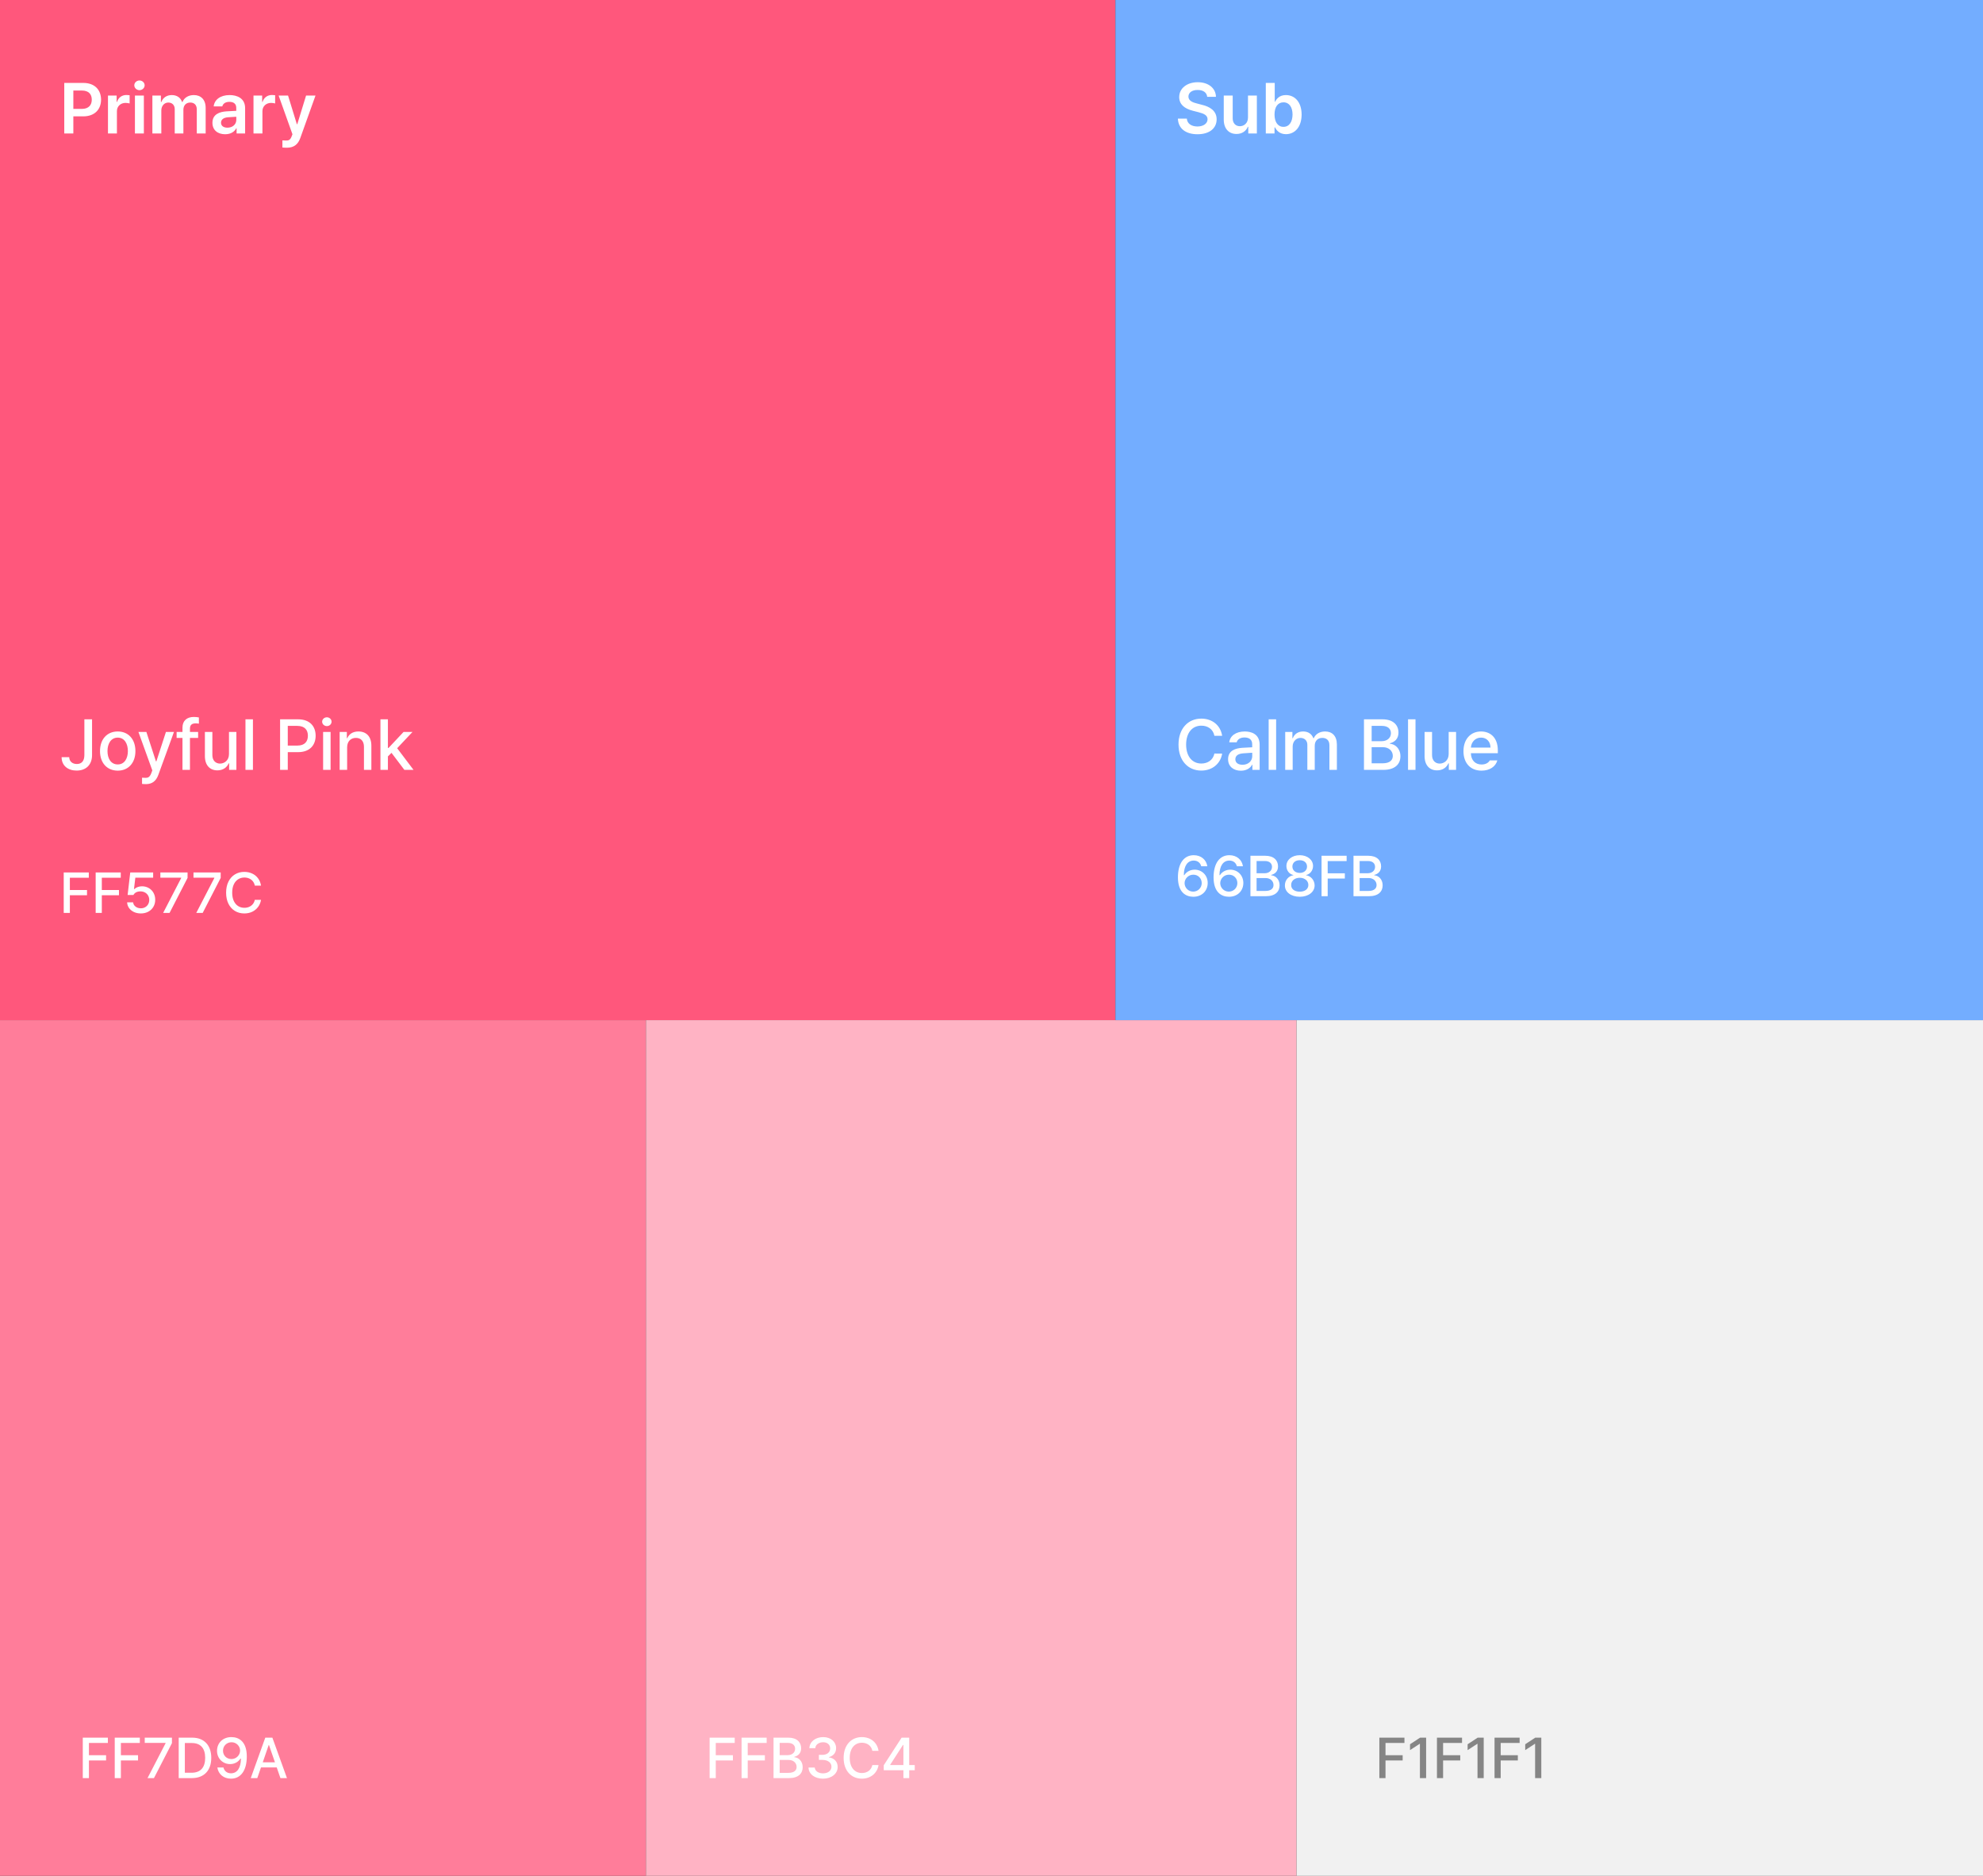 <svg width="832" height="787" viewBox="0 0 832 787" fill="none" xmlns="http://www.w3.org/2000/svg">
<rect x="0" y="0" width="832" height="787" fill="#333333" stroke="none"/>
<rect width="468" height="428" fill="#FF577C"/>
<path d="M26.963 56V34.789H34.932C39.795 34.789 42.388 37.748 42.402 41.82C42.388 45.878 39.766 48.822 34.873 48.822H30.771V56H26.963ZM30.771 45.688H34.346C37.217 45.673 38.506 44.062 38.506 41.82C38.506 39.55 37.217 37.982 34.346 37.982H30.771V45.688ZM45.303 56V40.092H48.935V42.728H49.111C49.683 40.898 51.206 39.857 53.037 39.857C53.447 39.857 54.033 39.901 54.385 39.945V43.402C54.048 43.285 53.272 43.183 52.656 43.168C50.576 43.183 49.053 44.618 49.053 46.625V56H45.303ZM56.611 56V40.092H60.361V56H56.611ZM56.348 35.785C56.348 34.672 57.329 33.764 58.516 33.764C59.702 33.764 60.684 34.672 60.684 35.785C60.684 36.913 59.702 37.821 58.516 37.836C57.329 37.821 56.348 36.913 56.348 35.785ZM63.935 56V40.092H67.51V42.787H67.715C68.374 40.971 69.971 39.887 72.08 39.887C74.233 39.887 75.786 40.985 76.387 42.787H76.562C77.251 41.029 79.023 39.887 81.338 39.887C84.253 39.887 86.304 41.762 86.289 45.307V56H82.568V45.893C82.568 43.915 81.367 43.022 79.844 43.022C78.013 43.022 76.943 44.267 76.943 46.068V56H73.311V45.746C73.296 44.091 72.212 43.022 70.615 43.022C69.004 43.022 67.686 44.355 67.686 46.332V56H63.935ZM89.131 51.518C89.131 47.943 92.105 46.903 95.049 46.713C96.162 46.625 98.433 46.523 99.136 46.493L99.121 45.219C99.121 43.637 98.11 42.728 96.25 42.728C94.58 42.728 93.555 43.49 93.262 44.633H89.658C89.922 41.923 92.353 39.887 96.338 39.887C99.356 39.887 102.842 41.132 102.842 45.365V56H99.268V53.803H99.15C98.447 55.15 96.968 56.322 94.463 56.322C91.431 56.322 89.131 54.667 89.131 51.518ZM92.734 51.488C92.734 52.865 93.862 53.568 95.43 53.568C97.7 53.568 99.15 52.074 99.15 50.287L99.136 48.983C98.462 49.013 96.382 49.145 95.635 49.203C93.862 49.35 92.734 50.097 92.734 51.488ZM106.357 56V40.092H109.99V42.728H110.166C110.737 40.898 112.261 39.857 114.092 39.857C114.502 39.857 115.088 39.901 115.439 39.945V43.402C115.103 43.285 114.326 43.183 113.711 43.168C111.631 43.183 110.107 44.618 110.107 46.625V56H106.357ZM120.42 61.977C119.673 61.962 118.97 61.947 118.486 61.889V58.9C118.94 58.944 119.57 58.944 120.068 58.959C120.977 58.944 121.738 58.886 122.383 57.172L122.705 56.322L116.904 40.092H120.859L124.551 52.103H124.727L128.418 40.092H132.373L125.986 57.934C125.078 60.468 123.408 61.962 120.42 61.977Z" fill="white"/>
<path d="M35.4 301.789H38.623V316.818C38.608 320.905 36.06 323.293 32.148 323.293C28.545 323.293 25.85 321.271 25.85 317.668H29.043C29.072 319.44 30.376 320.539 32.236 320.539C34.258 320.539 35.386 319.265 35.4 316.818V301.789ZM49.404 323.322C44.893 323.322 41.948 320.041 41.963 315.119C41.948 310.168 44.893 306.887 49.404 306.887C53.887 306.887 56.816 310.168 56.816 315.119C56.816 320.041 53.887 323.322 49.404 323.322ZM45.098 315.119C45.098 318.151 46.489 320.715 49.404 320.715C52.275 320.715 53.652 318.151 53.652 315.119C53.652 312.072 52.275 309.479 49.404 309.465C46.489 309.479 45.098 312.072 45.098 315.119ZM61.27 328.977C60.625 328.962 59.995 328.947 59.6 328.889V326.281C59.951 326.311 60.566 326.325 61.006 326.34C61.973 326.325 62.778 326.267 63.525 324.26L63.906 323.205L58.076 307.092H61.416L65.43 319.426H65.606L69.619 307.092H72.988L66.426 325.109C65.503 327.629 63.892 328.962 61.27 328.977ZM83.125 307.092V309.582H79.697V323H76.562V309.582H74.102V307.092H76.562V305.246C76.577 302.404 78.394 300.793 81.309 300.793C82.056 300.793 82.832 300.881 83.447 300.998V303.605C82.861 303.518 82.407 303.488 82.129 303.488C80.474 303.488 79.697 304.162 79.697 305.715V307.092H83.125ZM96.074 316.379V307.092H99.18V323H96.133V320.246H95.957C95.225 321.945 93.599 323.205 91.211 323.205C88.135 323.205 85.967 321.14 85.967 317.199V307.092H89.102V316.818C89.102 318.986 90.42 320.363 92.324 320.363C94.067 320.363 96.074 319.089 96.074 316.379ZM106.123 301.789V323H102.988V301.789H106.123ZM117.52 323V301.789H125.078C130.015 301.789 132.432 304.748 132.432 308.674C132.432 312.585 130 315.559 125.078 315.559H120.742V323H117.52ZM120.742 312.805H124.756C127.876 312.819 129.18 311.062 129.18 308.674C129.18 306.271 127.876 304.558 124.756 304.543H120.742V312.805ZM135.566 323V307.092H138.701V323H135.566ZM135.156 302.785C135.171 301.76 136.064 300.939 137.148 300.939C138.218 300.939 139.111 301.76 139.111 302.785C139.111 303.811 138.218 304.646 137.148 304.631C136.064 304.646 135.171 303.811 135.156 302.785ZM145.645 313.566V323H142.51V307.092H145.527V309.699H145.703C146.45 307.985 148.018 306.887 150.391 306.887C153.657 306.887 155.825 308.952 155.811 312.893V323H152.705V313.273C152.69 310.959 151.445 309.582 149.336 309.582C147.183 309.582 145.645 311.032 145.645 313.566ZM159.619 323V301.789H162.754V313.801H163.018L169.316 307.092H173.066L166.636 313.918L173.506 323H169.668L164.263 315.852L162.754 317.346V323H159.619Z" fill="white"/>
<path d="M26.734 366.031H37.258V368.258H29.312V373.391H36.508V375.594H29.312V383H26.734V366.031ZM40.141 366.031H50.664V368.258H42.719V373.391H49.914V375.594H42.719V383H40.141V366.031ZM59.078 383.234C58.023 383.234 57.066 383.035 56.207 382.637C55.348 382.23 54.664 381.676 54.156 380.973C53.648 380.262 53.375 379.461 53.336 378.57H55.844C55.891 379.047 56.062 379.477 56.359 379.859C56.656 380.242 57.043 380.543 57.52 380.762C57.996 380.973 58.516 381.078 59.078 381.078C59.758 381.078 60.363 380.926 60.895 380.621C61.434 380.316 61.855 379.898 62.16 379.367C62.465 378.828 62.617 378.227 62.617 377.562C62.617 376.883 62.461 376.273 62.148 375.734C61.836 375.188 61.402 374.762 60.848 374.457C60.293 374.145 59.664 373.984 58.961 373.977C57.531 373.977 56.539 374.477 55.984 375.477H53.547L54.648 366.031H64.258V368.234H56.781L56.219 372.992H56.383C56.742 372.648 57.203 372.371 57.766 372.16C58.336 371.949 58.938 371.844 59.57 371.844C60.617 371.844 61.562 372.086 62.406 372.57C63.258 373.055 63.922 373.727 64.398 374.586C64.883 375.445 65.125 376.414 65.125 377.492C65.125 378.594 64.867 379.582 64.352 380.457C63.836 381.332 63.117 382.016 62.195 382.508C61.281 382.992 60.242 383.234 59.078 383.234ZM76.023 368.375V368.234H67.281V366.031H78.695V368.328L71.148 383H68.453L76.023 368.375ZM89.922 368.375V368.234H81.18V366.031H92.594V368.328L85.047 383H82.352L89.922 368.375ZM106.914 371.562C106.773 370.852 106.496 370.242 106.082 369.734C105.668 369.219 105.152 368.828 104.535 368.562C103.926 368.297 103.258 368.164 102.531 368.164C101.547 368.164 100.668 368.414 99.894 368.914C99.121 369.406 98.516 370.129 98.078 371.082C97.641 372.035 97.422 373.18 97.422 374.516C97.422 375.852 97.641 377 98.078 377.961C98.523 378.914 99.129 379.637 99.894 380.129C100.668 380.621 101.547 380.867 102.531 380.867C103.25 380.867 103.914 380.738 104.523 380.48C105.133 380.215 105.645 379.832 106.059 379.332C106.48 378.824 106.766 378.219 106.914 377.516L109.516 377.539C109.336 378.648 108.926 379.637 108.285 380.504C107.652 381.363 106.836 382.035 105.836 382.52C104.844 382.996 103.734 383.234 102.508 383.234C101.031 383.234 99.715 382.883 98.559 382.18C97.402 381.477 96.496 380.469 95.84 379.156C95.191 377.836 94.867 376.289 94.867 374.516C94.867 372.742 95.195 371.199 95.852 369.887C96.508 368.566 97.414 367.555 98.57 366.852C99.727 366.148 101.039 365.797 102.508 365.797C103.703 365.797 104.797 366.027 105.789 366.488C106.781 366.941 107.602 367.602 108.25 368.469C108.898 369.336 109.32 370.367 109.516 371.562H106.914Z" fill="white"/>
<rect y="428" width="271" height="359" fill="#FF7D9A"/>
<path d="M34.734 746V729.031H45.258V731.258H37.312V736.391H44.508V738.594H37.312V746H34.734ZM48.141 746V729.031H58.664V731.258H50.719V736.391H57.914V738.594H50.719V746H48.141ZM61.898 746L69.469 731.375V731.234H60.727V729.031H72.141V731.328L64.594 746H61.898ZM80.484 746H74.977V729.031H80.648C85.641 729.031 88.641 732.219 88.641 737.492C88.641 742.789 85.641 746 80.484 746ZM77.555 743.75H80.344C84.188 743.75 86.086 741.5 86.086 737.492C86.086 733.508 84.188 731.281 80.484 731.281H77.555V743.75ZM97.148 728.797C100.266 728.82 103.547 730.695 103.547 736.906C103.547 742.859 100.992 746.234 96.914 746.234C93.797 746.234 91.594 744.312 91.195 741.547H93.75C94.102 742.977 95.203 743.984 96.914 743.984C99.539 743.984 101.062 741.688 101.086 737.82H100.875C99.961 739.25 98.367 740.117 96.539 740.117C93.492 740.117 91.055 737.797 91.055 734.539C91.055 731.305 93.469 728.773 97.148 728.797ZM97.148 730.953C95.086 730.953 93.562 732.547 93.562 734.492C93.562 736.461 95.039 738.008 97.102 738.008C99.141 738.008 100.734 736.344 100.734 734.469C100.734 732.641 99.234 730.953 97.148 730.953ZM107.953 746H105.211L111.305 729.031H114.281L120.398 746H117.656L116.109 741.523H109.5L107.953 746ZM110.25 739.367H115.359L112.852 732.125H112.734L110.25 739.367Z" fill="white"/>
<rect x="271" y="428" width="273" height="359" fill="#FFB3C4"/>
<path d="M297.734 746V729.031H308.258V731.258H300.312V736.391H307.508V738.594H300.312V746H297.734ZM311.141 746V729.031H321.664V731.258H313.719V736.391H320.914V738.594H313.719V746H311.141ZM324.547 746V729.031H330.758C334.379 729.031 336.125 730.965 336.125 733.484C336.125 735.605 334.824 736.672 333.266 737.07V737.234C334.953 737.328 336.781 738.805 336.781 741.43C336.781 744.031 335 746 331.039 746H324.547ZM327.125 743.797H330.805C333.242 743.785 334.227 742.719 334.227 741.312C334.227 739.684 332.938 738.383 330.898 738.383H327.125V743.797ZM327.125 736.367H330.547C332.258 736.355 333.594 735.324 333.594 733.695C333.594 732.289 332.621 731.234 330.594 731.234H327.125V736.367ZM345.336 746.234C341.82 746.234 339.324 744.348 339.219 741.57H341.844C341.938 743.059 343.414 744.008 345.312 744.008C347.363 744.008 348.852 742.895 348.852 741.242C348.852 739.566 347.457 738.371 345.031 738.359H343.578V736.25H345.031C346.965 736.262 348.312 735.184 348.312 733.555C348.312 732.008 347.152 730.953 345.359 730.953C343.66 730.953 342.137 731.902 342.078 733.438H339.594C339.664 730.672 342.219 728.797 345.383 728.797C348.723 728.797 350.82 730.906 350.797 733.414C350.82 735.348 349.625 736.73 347.797 737.188V737.305C350.117 737.633 351.465 739.191 351.453 741.336C351.465 744.16 348.852 746.234 345.336 746.234ZM366.008 734.562C365.598 732.371 363.781 731.152 361.625 731.164C358.695 731.152 356.527 733.402 356.516 737.516C356.527 741.652 358.707 743.879 361.625 743.867C363.758 743.879 365.562 742.684 366.008 740.516L368.609 740.539C368.07 743.891 365.34 746.234 361.602 746.234C357.184 746.234 353.961 742.941 353.961 737.516C353.961 732.09 357.207 728.797 361.602 728.797C365.188 728.797 368.035 730.918 368.609 734.562H366.008ZM370.789 742.695V740.609L378.289 729.031H381.477V740.516H383.797V742.695H381.477V746H379.039V742.695H370.789ZM373.508 740.516H379.039V732.102H378.852L373.508 740.375V740.516Z" fill="white"/>
<rect x="544" y="428" width="288" height="359" fill="#F1F1F1"/>
<path d="M578.734 746V729.031H589.258V731.258H581.312V736.391H588.508V738.594H581.312V746H578.734ZM598.352 729.031V746H595.75V731.609H595.656L591.602 734.258V731.797L595.82 729.031H598.352ZM602.898 746V729.031H613.422V731.258H605.477V736.391H612.672V738.594H605.477V746H602.898ZM622.516 729.031V746H619.914V731.609H619.82L615.766 734.258V731.797L619.984 729.031H622.516ZM627.062 746V729.031H637.586V731.258H629.641V736.391H636.836V738.594H629.641V746H627.062ZM646.68 729.031V746H644.078V731.609H643.984L639.93 734.258V731.797L644.148 729.031H646.68Z" fill="#858585"/>
<rect x="468" width="364" height="428" fill="#73ADFF"/>
<path d="M509.523 308.703C509.011 305.964 506.74 304.44 504.045 304.455C500.383 304.44 497.673 307.253 497.658 312.395C497.673 317.565 500.397 320.349 504.045 320.334C506.711 320.349 508.967 318.854 509.523 316.145L512.775 316.174C512.102 320.363 508.688 323.293 504.016 323.293C498.493 323.293 494.465 319.177 494.465 312.395C494.465 305.612 498.522 301.496 504.016 301.496C508.498 301.496 512.058 304.147 512.775 308.703H509.523ZM515.266 318.518C515.251 314.885 518.342 313.947 521.213 313.742C522.268 313.684 524.655 313.552 525.388 313.522L525.373 312.248C525.388 310.446 524.274 309.406 522.15 309.406C520.305 309.406 519.191 310.256 518.869 311.428H515.764C516.042 308.791 518.503 306.887 522.268 306.887C524.802 306.887 528.493 307.81 528.508 312.424V323H525.461V320.832H525.344C524.729 322.019 523.264 323.352 520.627 323.352C517.609 323.352 515.251 321.623 515.266 318.518ZM518.312 318.547C518.312 320.07 519.572 320.847 521.33 320.861C523.879 320.847 525.402 319.147 525.402 317.258L525.388 315.808C524.67 315.852 522.399 316.013 521.652 316.057C519.602 316.203 518.312 316.979 518.312 318.547ZM535.422 301.789V323H532.287V301.789H535.422ZM539.23 323V307.092H542.248V309.699H542.424C543.098 307.927 544.665 306.887 546.76 306.887C548.884 306.887 550.363 307.927 551.037 309.699H551.213C551.96 307.985 553.688 306.887 555.988 306.887C558.859 306.887 560.896 308.688 560.91 312.336V323H557.775V312.629C557.775 310.476 556.428 309.582 554.787 309.582C552.78 309.582 551.623 310.959 551.623 312.863V323H548.518V312.453C548.518 310.71 547.331 309.582 545.617 309.582C543.859 309.582 542.365 311.047 542.365 313.186V323H539.23ZM572.277 323V301.789H580.041C584.567 301.789 586.75 304.206 586.75 307.355C586.75 310.007 585.124 311.34 583.176 311.838V312.043C585.285 312.16 587.57 314.006 587.57 317.287C587.57 320.539 585.344 323 580.393 323H572.277ZM575.5 320.246H580.1C583.146 320.231 584.377 318.898 584.377 317.141C584.377 315.104 582.766 313.479 580.217 313.479H575.5V320.246ZM575.5 310.959H579.777C581.916 310.944 583.586 309.655 583.586 307.619C583.586 305.861 582.37 304.543 579.836 304.543H575.5V310.959ZM593.898 301.789V323H590.764V301.789H593.898ZM607.814 316.379V307.092H610.92V323H607.873V320.246H607.697C606.965 321.945 605.339 323.205 602.951 323.205C599.875 323.205 597.707 321.14 597.707 317.199V307.092H600.842V316.818C600.842 318.986 602.16 320.363 604.064 320.363C605.808 320.363 607.814 319.089 607.814 316.379ZM621.584 323.322C616.896 323.322 614.011 320.085 614.025 315.148C614.011 310.256 616.94 306.887 621.379 306.887C624.997 306.887 628.439 309.128 628.439 314.885V315.998H617.131C617.219 319.03 619.006 320.744 621.613 320.744C623.386 320.744 624.543 319.982 625.07 319.016H628.234C627.531 321.594 625.085 323.322 621.584 323.322ZM617.146 313.654H625.363C625.363 311.237 623.796 309.45 621.408 309.465C618.903 309.45 617.277 311.413 617.146 313.654Z" fill="white"/>
<path d="M500.641 376.234C497.5 376.211 494.219 374.348 494.219 368.078C494.23 362.172 496.785 358.797 500.852 358.797C503.98 358.797 506.148 360.742 506.547 363.438H503.992C503.652 362.055 502.562 361.059 500.852 361.047C498.227 361.059 496.703 363.332 496.703 367.164H496.891C497.816 365.723 499.41 364.879 501.25 364.867C504.273 364.879 506.711 367.199 506.711 370.445C506.711 373.738 504.285 376.258 500.641 376.234ZM497.008 370.516C497.02 372.402 498.531 374.066 500.617 374.078C502.668 374.066 504.203 372.473 504.203 370.492C504.203 368.547 502.727 366.965 500.688 366.977C498.613 366.965 497.031 368.629 497.008 370.516ZM515.594 376.234C512.453 376.211 509.172 374.348 509.172 368.078C509.184 362.172 511.738 358.797 515.805 358.797C518.934 358.797 521.102 360.742 521.5 363.438H518.945C518.605 362.055 517.516 361.059 515.805 361.047C513.18 361.059 511.656 363.332 511.656 367.164H511.844C512.77 365.723 514.363 364.879 516.203 364.867C519.227 364.879 521.664 367.199 521.664 370.445C521.664 373.738 519.238 376.258 515.594 376.234ZM511.961 370.516C511.973 372.402 513.484 374.066 515.57 374.078C517.621 374.066 519.156 372.473 519.156 370.492C519.156 368.547 517.68 366.965 515.641 366.977C513.566 366.965 511.984 368.629 511.961 370.516ZM524.641 376V359.031H530.852C534.473 359.031 536.219 360.965 536.219 363.484C536.219 365.605 534.918 366.672 533.359 367.07V367.234C535.047 367.328 536.875 368.805 536.875 371.43C536.875 374.031 535.094 376 531.133 376H524.641ZM527.219 373.797H530.898C533.336 373.785 534.32 372.719 534.32 371.312C534.32 369.684 533.031 368.383 530.992 368.383H527.219V373.797ZM527.219 366.367H530.641C532.352 366.355 533.688 365.324 533.688 363.695C533.688 362.289 532.715 361.234 530.688 361.234H527.219V366.367ZM545.336 376.234C541.645 376.234 539.078 374.242 539.102 371.477C539.078 369.297 540.637 367.516 542.641 367.211V367.117C540.895 366.719 539.734 365.172 539.734 363.32C539.734 360.707 542.09 358.797 545.336 358.797C548.535 358.797 550.902 360.707 550.914 363.32C550.902 365.172 549.719 366.719 548.008 367.117V367.211C549.988 367.516 551.559 369.297 551.57 371.477C551.559 374.242 548.969 376.234 545.336 376.234ZM541.727 371.289C541.691 372.953 543.098 374.102 545.336 374.102C547.539 374.102 548.945 372.953 548.945 371.289C548.945 369.543 547.422 368.266 545.336 368.266C543.227 368.266 541.691 369.543 541.727 371.289ZM542.242 363.555C542.254 365.137 543.52 366.238 545.336 366.227C547.105 366.238 548.395 365.148 548.383 363.555C548.395 361.973 547.152 360.895 545.336 360.906C543.473 360.895 542.254 361.973 542.242 363.555ZM554.477 376V359.031H565V361.258H557.055V366.391H564.25V368.594H557.055V376H554.477ZM567.883 376V359.031H574.094C577.715 359.031 579.461 360.965 579.461 363.484C579.461 365.605 578.16 366.672 576.602 367.07V367.234C578.289 367.328 580.117 368.805 580.117 371.43C580.117 374.031 578.336 376 574.375 376H567.883ZM570.461 373.797H574.141C576.578 373.785 577.562 372.719 577.562 371.312C577.562 369.684 576.273 368.383 574.234 368.383H570.461V373.797ZM570.461 366.367H573.883C575.594 366.355 576.93 365.324 576.93 363.695C576.93 362.289 575.957 361.234 573.93 361.234H570.461V366.367Z" fill="white"/>
<path d="M506.506 40.619C506.315 38.788 504.777 37.733 502.492 37.748C500.075 37.733 498.64 38.905 498.625 40.502C498.61 42.289 500.5 43.022 502.258 43.432L504.25 43.959C507.414 44.691 510.461 46.361 510.461 50.053C510.461 53.773 507.517 56.322 502.434 56.322C497.497 56.322 494.362 53.949 494.201 49.76H497.951C498.127 51.972 499.987 53.056 502.404 53.07C504.909 53.056 506.638 51.84 506.652 50.023C506.638 48.353 505.114 47.65 502.814 47.065L500.412 46.449C496.926 45.541 494.758 43.783 494.758 40.736C494.758 36.986 498.083 34.496 502.551 34.496C507.048 34.496 510.109 37.03 510.168 40.619H506.506ZM523.615 49.32V40.092H527.336V56H523.732V53.188H523.557C522.824 54.96 521.154 56.205 518.781 56.205C515.632 56.205 513.464 54.037 513.449 50.228V40.092H517.199V49.643C517.199 51.664 518.4 52.953 520.217 52.953C521.857 52.953 523.615 51.752 523.615 49.32ZM531.086 56V34.789H534.836V42.699H534.982C535.554 41.571 536.711 39.887 539.523 39.887C543.2 39.887 546.101 42.758 546.115 48.06C546.101 53.29 543.288 56.278 539.553 56.293C536.799 56.278 535.568 54.652 534.982 53.48H534.748V56H531.086ZM534.748 48.031C534.748 51.137 536.11 53.217 538.498 53.217C540.988 53.217 542.292 51.034 542.307 48.031C542.292 45.072 541.018 42.948 538.498 42.934C536.081 42.948 534.748 44.94 534.748 48.031Z" fill="white"/>
</svg>
